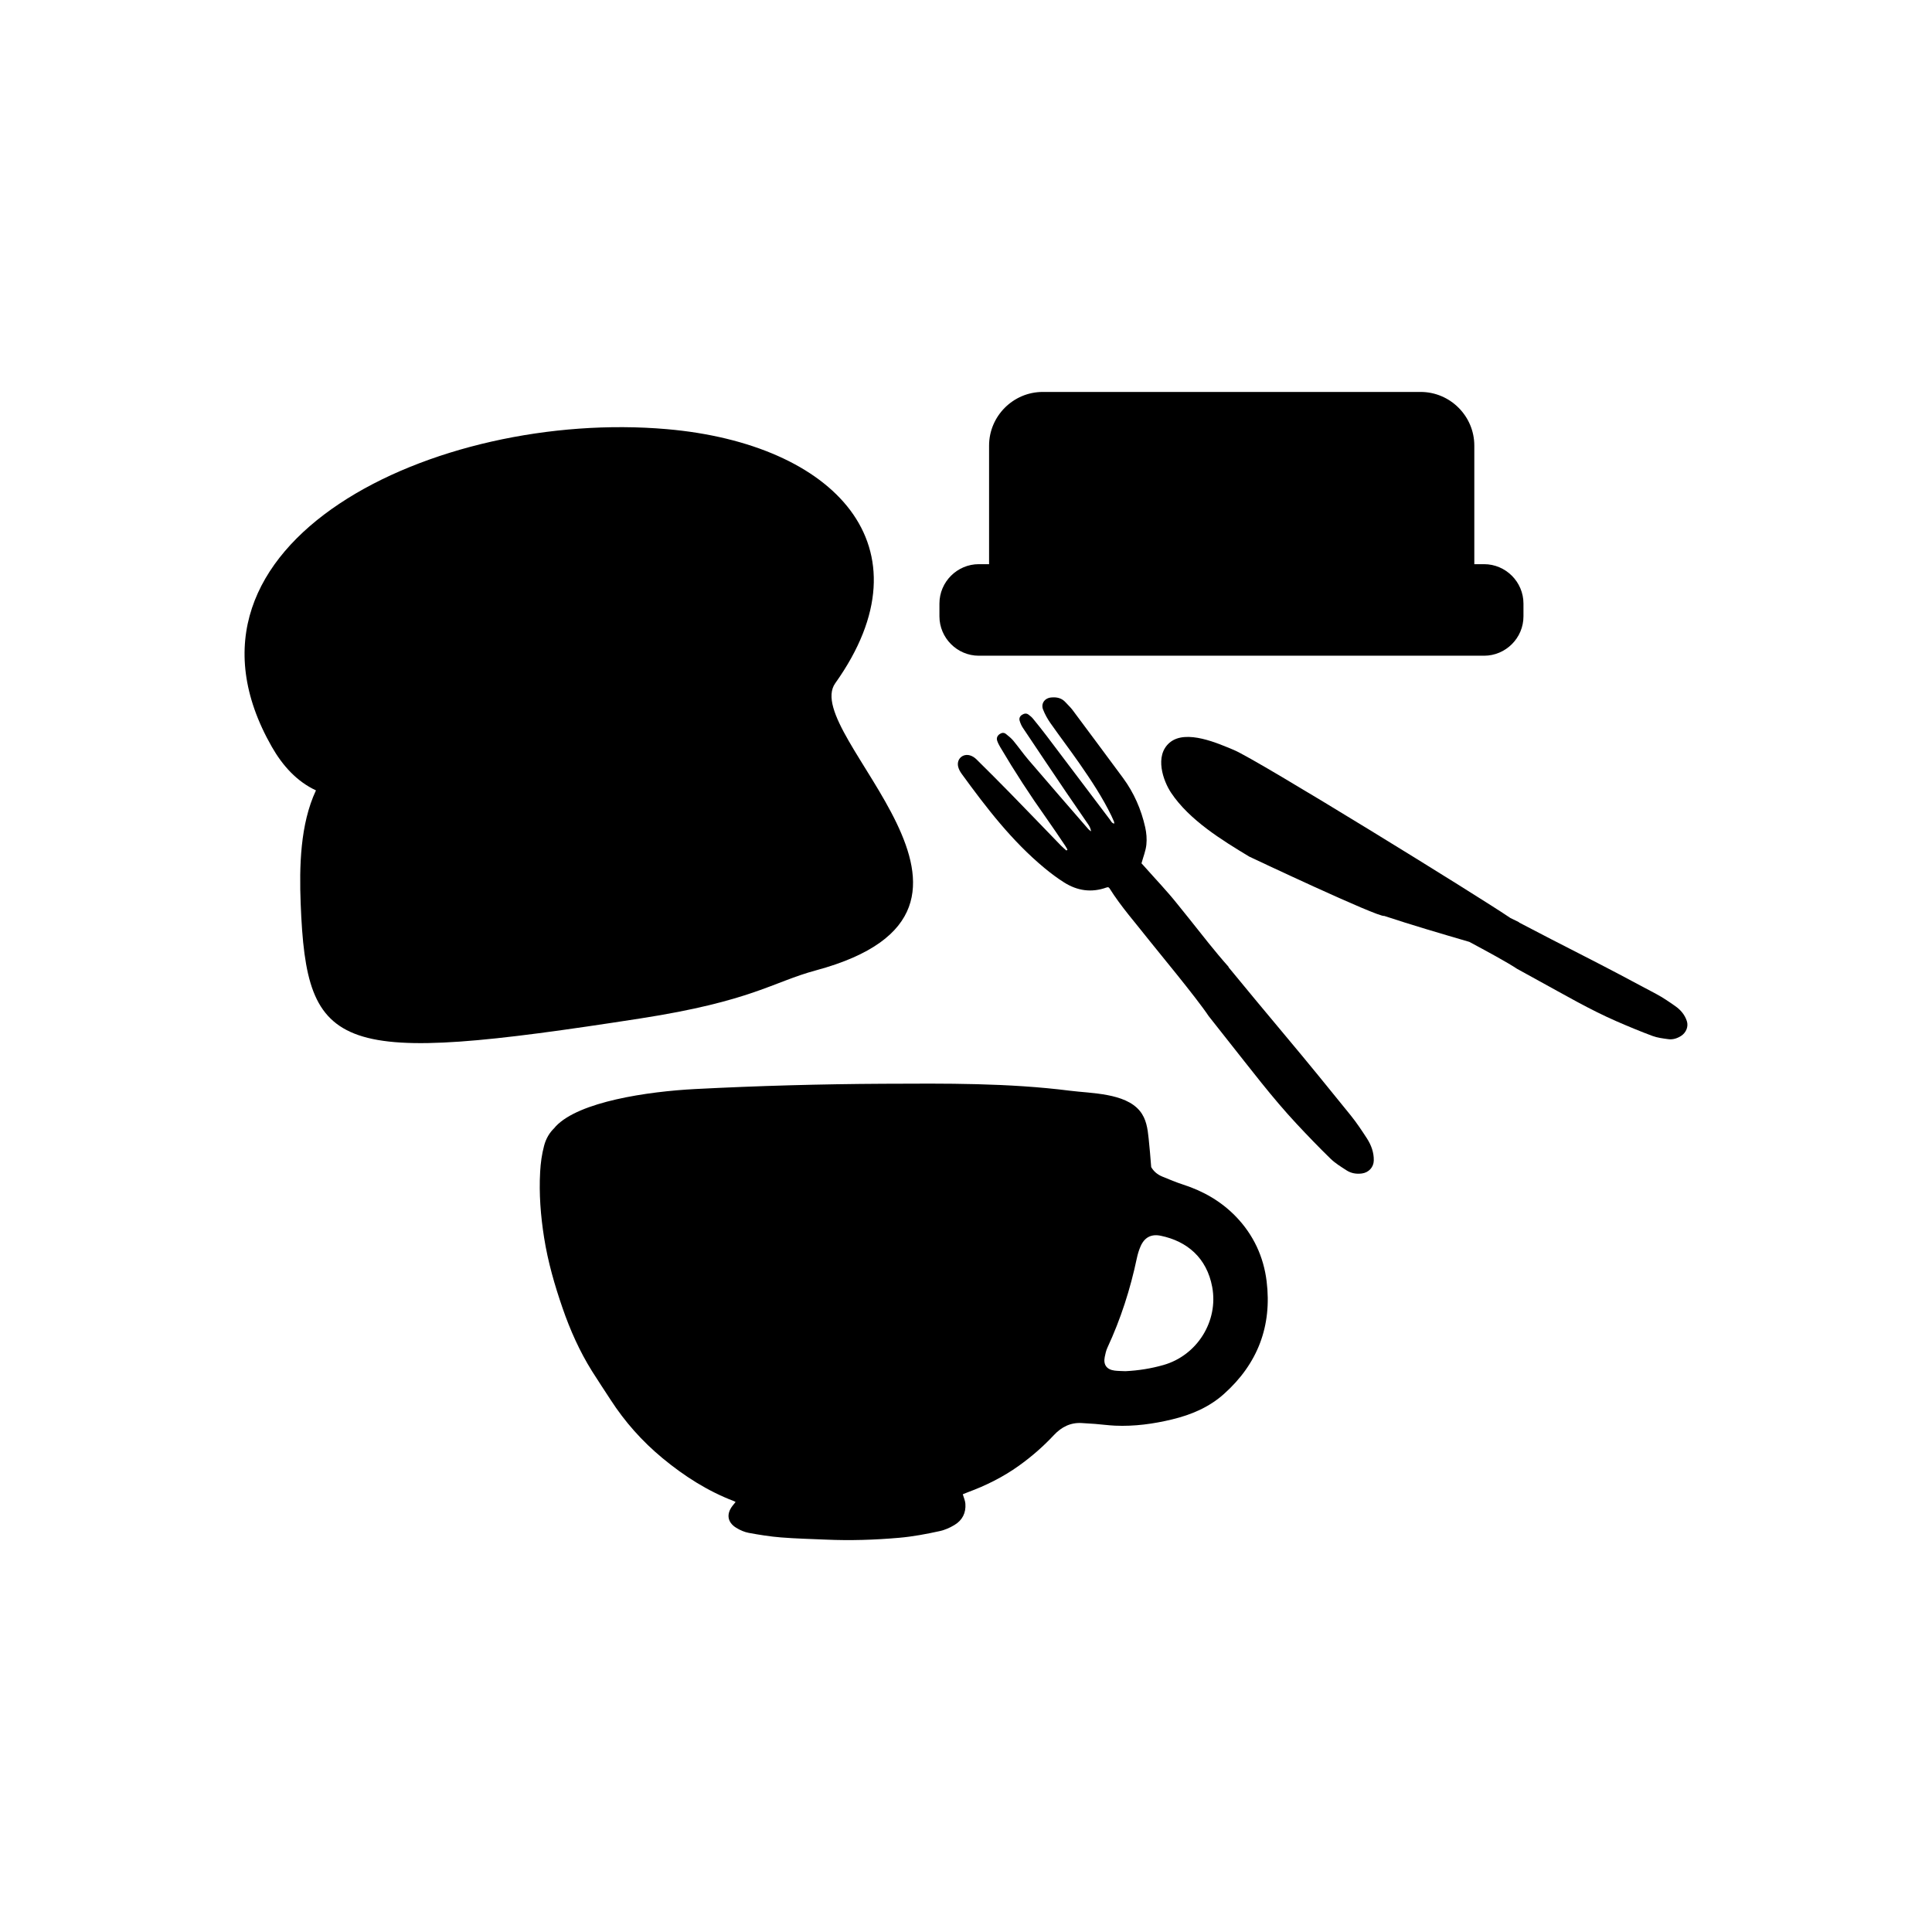 <?xml version="1.0" encoding="utf-8"?>
<!-- Generator: Adobe Illustrator 23.0.1, SVG Export Plug-In . SVG Version: 6.00 Build 0)  -->
<svg version="1.1" id="Calque_1" xmlns="http://www.w3.org/2000/svg" xmlns:xlink="http://www.w3.org/1999/xlink" x="0px" y="0px"
	 viewBox="0 0 432 432" style="enable-background:new 0 0 432 432;" xml:space="preserve">
<style type="text/css">
	.st0{fill:#AB8056;}
	.st1{fill:#1A1A1A;}
	.st2{fill:#736358;}
	.st3{fill:#C48C10;}
	.st4{fill:#544841;}
	.st5{fill:#E884A9;}
	.st6{fill:#B3B3B2;}
	.st7{fill:#C0282E;}
	.st8{fill:#333333;}
	.st9{fill:#19854B;}
	.st10{fill:#EBC776;}
	.st11{fill:#D5A953;}
	.st12{fill:#E1DFDB;}
	.st13{fill:#D2B155;}
	.st14{fill:#E8973E;}
	.st15{fill:#3A6C51;}
	.st16{fill:#036838;}
	.st17{fill:#4E695A;}
	.st18{fill:#8B3F43;}
	.st19{fill:#476C58;}
	.st20{fill:#A24F4D;}
	.st21{fill:#C5ADA4;}
	.st22{fill:#CCCBCB;}
	.st23{fill:#B79FA7;}
	.st24{fill:#815969;}
	.st25{fill:#A7A7A6;}
	.st26{fill:#D0AD76;}
	.st27{fill:#E8B953;}
	.st28{fill:#C59B6C;}
	.st29{fill:#F29222;}
	.st30{fill:#E6E5E5;}
	.st31{fill:#D2B79A;}
	.st32{fill:#BE8B65;}
	.st33{fill:#81A993;}
	.st34{fill:#9C7684;}
	.st35{fill:#824D61;}
	.st36{fill:#B14044;}
	.st37{fill:#8F5168;}
	.st38{fill:#D88EA9;}
	.st39{fill:#805C5C;}
	.st40{fill:#CCA3A3;}
	.st41{fill:#FFFFFF;}
	.st42{fill:#6A9DC3;}
	.st43{fill:#F49F5A;}
	.st44{fill:#6A3E4D;}
	.st45{fill:#F8AF3C;}
	.st46{fill:#EA5877;}
	.st47{fill:#F1D86A;}
	.st48{fill:#5EBEBD;}
	.st49{fill:#BDCD55;}
	.st50{fill:#A5A4A5;}
	.st51{fill:#B09FA0;}
	.st52{fill:#60AE9F;}
	.st53{fill:#BB8071;}
	.st54{fill:#9E7BB5;}
	.st55{fill:#A57C52;}
	.st56{fill:#E8973E;stroke:#E8973E;stroke-miterlimit:10;}
	.st57{fill:#AD375A;}
	.st58{fill:#7E8C66;}
	.st59{fill:#7C887F;}
	.st60{fill:#472912;}
	.st61{fill:#2B1A0F;}
	.st62{fill:#E52E31;}
	.st63{fill:#CA656A;}
	.st64{fill:#4E4D4D;}
	.st65{fill:#3A6D86;}
	.st66{fill:#1D1D1B;}
	.st67{fill:#0D0D0D;}
	.st68{fill:#EA94AA;}
	.st69{fill:#8DA198;}
	.st70{fill:#C896A9;}
	.st71{fill:#F5C645;}
	.st72{fill:#EFB443;}
	.st73{fill:#E68A44;}
	.st74{fill:#622C6A;}
	.st75{fill:#279352;}
	.st76{fill:#479754;}
	.st77{fill:#8764A2;}
	.st78{fill:#B59471;}
	.st79{fill:#B8D38E;}
	.st80{fill:#5CAF62;}
	.st81{fill:#F5DB56;}
	.st82{fill:#9C9E9F;}
	.st83{fill:#207242;}
	.st84{fill:#404041;}
	.st85{fill:#C1C2C1;}
	.st86{fill:#CBCACA;}
	.st87{fill:#904290;}
	.st88{fill:#129E56;}
	.st89{fill:#F1CC45;}
	.st90{fill:#5C3289;}
	.st91{fill:#2AA658;}
	.st92{fill:#C49A6C;}
	.st93{fill:#F1F1F1;}
	.st94{fill:#754D27;}
	.st95{fill:#8B6239;}
	.st96{fill:#B3B2B2;}
	.st97{fill:#979796;}
	.st98{fill:#C38045;}
	.st99{fill:#0E1014;}
	.st100{fill:#D8AA58;}
	.st101{fill:#0B0C0E;}
	.st102{fill:#6A4694;}
	.st103{fill:#3EA958;}
	.st104{fill:#FAD96F;}
	.st105{fill:#C58489;}
	.st106{fill:#C98C94;}
	.st107{fill:#2C2E30;}
	.st108{fill:#DDAAB1;}
	.st109{fill:#5A9AB5;}
	.st110{fill:#989898;}
	.st111{fill:#469771;}
	.st112{fill:#B59825;}
	.st113{fill:#E96C99;}
	.st114{fill:#BFA490;}
	.st115{fill:#808080;}
	.st116{fill:#80C9CB;}
	.st117{fill:#C9CE66;}
	.st118{fill:#72A6CB;}
	.st119{fill:#ED799D;}
	.st120{fill:#F4AB5E;}
	.st121{fill:#F2902A;}
	.st122{fill:#7FBB48;}
	.st123{fill:#ED7AA9;}
	.st124{fill:#53A2DA;}
	.st125{fill:#07473E;}
	.st126{fill:#960527;}
	.st127{fill:#110A09;}
	.st128{fill:#F15A24;}
	.st129{fill:#9B0808;}
	.st130{fill:#EFEFEF;}
	.st131{fill:#87C1BF;}
	.st132{fill:#E58645;}
	.st133{fill:#4F3928;}
	.st134{fill:#666666;}
	.st135{fill:#BDCCD4;}
	.st136{fill:#A0C1C0;}
</style>
<g>
	<g>
		<path className="st55" d="M186.76,152.78c21.79-30.6-0.23-53.56-37.64-56.82c-51.51-4.49-114.42,25.33-88.34,71.03
			c2.43,4.26,5.62,7.76,9.87,9.74c-3.55,7.56-3.73,17.12-3.42,25.26c1.31,33.76,7.97,36.29,76,25.73
			c24.86-3.86,29.57-8.14,39.16-10.73C232.83,203.4,178.71,164.09,186.76,152.78z"/>
		<path className="st14" d="M176.42,153.37c18.08-24.5,0.03-42.73-30.8-45.18c-42.44-3.37-94.41,20.67-73.1,57.02
			c1.99,3.39,4.6,6.17,8.09,7.73c-2.96,6.04-3.15,13.67-2.92,20.16c0.95,26.93,6.42,28.92,62.54,20.22
			c20.51-3.18,24.41-6.62,32.32-8.71C214.19,193.57,169.73,162.43,176.42,153.37z"/>
		<path className="st30" d="M162.46,106.94c-8.58-4.04-18.76-2.79-26.76,2.05c-10.11,6.12-15.96,17.01-17.87,28.42
			c-0.99,3.81-7.1-2.69-8.86-3.88c-3.11-2.11-6.41-3.92-9.9-5.3c-5.4-2.13-11.45-3.06-17.15-1.55c-9.84,2.6-15.76,11.86-16.9,21.56
			c-2.94,25.13,24.43,43.81,43.6,54.05c6.14,3.28,12.54,6.16,19.12,8.45c5.04,1.75,12.54,5.1,17.57,1.98
			c3.2-1.98,4.43-5.9,6.01-9.11c2.27-4.62,4.53-9.24,6.73-13.89c3.59-7.59,7.03-15.26,10.04-23.1
			C174.81,149.21,185.31,117.7,162.46,106.94z"/>
		<circle className="st56" cx="143.08" cy="151.38" r="17.96"/>
	</g>
	<g>
		<path className="st10" d="M317.66,138.96h-84.5c-6.6,0-12-5.4-12-12V99.64c0-6.6,5.4-12,12-12h84.5c6.6,0,12,5.4,12,12v27.32
			C329.66,133.56,324.26,138.96,317.66,138.96z"/>
		<path className="st11" d="M283.22,99.22c-1.55-1.29-3.7-1.57-5.6-1.01c-2.4,0.72-4.18,2.64-5.19,4.88c-0.41,0.73-1.31-0.93-1.61-1.27
			c-0.52-0.6-1.11-1.15-1.75-1.62c-1-0.73-2.19-1.24-3.44-1.23c-2.16,0.01-3.87,1.59-4.62,3.53c-1.95,5,2.68,10.3,6.07,13.42
			c1.09,1,2.25,1.93,3.47,2.75c0.94,0.63,2.3,1.72,3.5,1.34c0.76-0.24,1.22-0.98,1.72-1.55c0.71-0.83,1.42-1.65,2.12-2.49
			c1.14-1.37,2.26-2.76,3.29-4.21C283.49,108.55,287.33,102.64,283.22,99.22z"/>
		<path className="st30" d="M331.84,146.62H218.87c-4.85,0-8.81-3.97-8.81-8.81v-2.85c0-4.85,3.97-8.81,8.81-8.81h112.97
			c4.85,0,8.81,3.97,8.81,8.81v2.85C340.66,142.65,336.69,146.62,331.84,146.62z"/>
	</g>
	<g>
		<path className="st30" d="M302.03,249.41c-4.82-5.96-9.66-11.92-14.59-17.79c-4.27-5.09-8.52-10.21-12.74-15.35
			c0.01-0.02,0.03-0.03,0.04-0.05c-3.09-3.47-5.94-7.16-8.85-10.81c-0.91-1.13-1.82-2.25-2.72-3.38c-2.24-2.81-4.75-5.41-7.13-8.11
			c-0.31-0.35-0.62-0.68-0.8-0.88c0.41-1.49,0.95-2.8,1.09-4.16c0.14-1.28,0.02-2.64-0.26-3.9c-0.9-4.01-2.52-7.72-4.97-11.04
			c-3.75-5.08-7.52-10.14-11.29-15.2c-0.45-0.61-1.04-1.12-1.54-1.69c-0.87-0.98-1.98-1.21-3.23-1.09
			c-1.43,0.13-2.33,1.34-1.81,2.69c0.41,1.05,0.97,2.07,1.62,3c2.14,3.05,4.4,6.02,6.53,9.08c2.61,3.76,5.14,7.57,7.14,11.7
			c0.2,0.42,0.39,0.85,0.57,1.28c0.05,0.11,0.04,0.24,0.06,0.46c-0.57-0.11-0.73-0.58-0.98-0.91c-4.73-6.25-9.45-12.51-14.18-18.76
			c-0.97-1.28-1.98-2.54-3-3.79c-0.29-0.35-0.65-0.66-1.03-0.93c-0.47-0.34-0.95-0.24-1.42,0.05c-0.49,0.31-0.7,0.78-0.55,1.31
			c0.16,0.56,0.4,1.12,0.72,1.6c3.22,4.83,6.46,9.64,9.71,14.45c1.64,2.42,3.31,4.82,4.96,7.23c0.28,0.41,0.49,0.88,0.59,1.47
			c-0.2-0.15-0.43-0.28-0.6-0.47c-4.47-5.15-8.94-10.3-13.38-15.48c-1.18-1.38-2.23-2.88-3.39-4.29c-0.48-0.58-1.08-1.06-1.67-1.53
			c-0.45-0.36-0.95-0.29-1.41,0.03c-0.5,0.35-0.74,0.86-0.56,1.44c0.16,0.52,0.43,1.01,0.7,1.48c3.21,5.44,6.65,10.73,10.31,15.88
			c1.45,2.04,2.83,4.12,4.23,6.19c0.18,0.27,0.33,0.56,0.49,0.85c-0.08,0.07-0.16,0.14-0.24,0.2c-0.4-0.36-0.82-0.71-1.2-1.09
			c-3.8-3.93-7.59-7.87-11.41-11.78c-2.49-2.55-5.01-5.06-7.54-7.56c-0.38-0.37-0.88-0.69-1.38-0.84c-1.69-0.5-3.1,0.87-2.66,2.57
			c0.14,0.56,0.45,1.1,0.79,1.57c5.52,7.58,11.22,15.01,18.5,21.04c1.4,1.16,2.86,2.26,4.4,3.23c2.95,1.86,6.12,2.33,9.47,1.12
			c0.12-0.04,0.24-0.05,0.37-0.07c0.1,0.08,0.23,0.14,0.29,0.24c2.62,4.18,5.91,7.85,8.94,11.72c1.36,1.74,10.51,12.75,13.22,16.84
			c1.43,1.82,2.86,3.63,4.29,5.44c5.04,6.33,9.91,12.81,15.44,18.73c2.46,2.63,4.96,5.23,7.54,7.74c1.05,1.02,2.34,1.81,3.58,2.61
			c1.02,0.66,2.2,0.86,3.42,0.7c1.52-0.2,2.64-1.38,2.67-2.9c0.04-1.8-0.57-3.43-1.51-4.91
			C304.53,252.83,303.36,251.06,302.03,249.41z"/>
		<path className="st30" d="M275.88,167.69c-3.33-1.37-10.69-4.75-14.35-1.63c-3.44,2.93-1.45,8.54,0.34,11.22
			c4.08,6.11,11.4,10.6,17.45,14.25c0.1,0.06,28.93,13.67,30.19,13.27c6.28,2.08,12.65,3.94,18.98,5.79c0.02,0,0.03,0,0.04,0.01
			c3.69,1.97,8.59,4.62,10.68,6.03c1.63,0.9,3.25,1.8,4.89,2.69c5.72,3.12,11.34,6.42,17.33,9.03c2.66,1.16,5.35,2.28,8.07,3.29
			c1.11,0.41,2.34,0.56,3.53,0.72c0.98,0.14,1.96-0.15,2.87-0.73c1.13-0.73,1.68-2.09,1.28-3.32c-0.47-1.44-1.41-2.51-2.56-3.32
			c-1.39-0.98-2.81-1.95-4.31-2.75c-5.44-2.91-10.9-5.81-16.4-8.61c-4.77-2.43-9.53-4.88-14.27-7.37c0.01-0.02,0.01-0.04,0.02-0.05
			c-0.65-0.3-1.29-0.62-1.93-0.94C331.12,200.74,281,169.79,275.88,167.69z"/>
	</g>
	<g>
		<path className="st52" d="M283.22,286.49c-0.68-5.5-2.95-10.38-6.83-14.42c-3.3-3.43-7.31-5.73-11.83-7.19
			c-1.57-0.51-3.1-1.15-4.63-1.78c-1.16-0.47-1.98-1.2-2.52-2.14c-0.17-2.14-0.34-4.27-0.57-6.4c-0.23-2.21-0.52-4.38-1.98-6.16
			c-3.29-4.02-10.89-3.91-15.59-4.51c-13.81-1.75-27.83-1.63-41.73-1.56c-14.03,0.07-28.06,0.46-42.07,1.18
			c-10.63,0.55-25.97,2.81-31.19,8.33c-0.13,0.13-0.24,0.27-0.34,0.4c-1.07,1.03-1.85,2.32-2.28,3.95c-0.51,1.91-0.77,3.84-0.88,5.8
			c-0.28,4.95,0.11,9.86,0.88,14.74c0.85,5.39,2.35,10.61,4.13,15.76c1.7,4.93,3.82,9.68,6.59,14.11c1.35,2.15,2.76,4.25,4.14,6.38
			c3.2,4.95,7.07,9.3,11.61,13.06c4.85,4.01,10.09,7.37,16,9.62c0.11,0.04,0.2,0.11,0.35,0.19c-0.27,0.33-0.49,0.59-0.69,0.85
			c-1.42,1.84-1.15,3.69,0.83,4.92c0.85,0.52,1.82,0.95,2.79,1.13c2.39,0.44,4.8,0.83,7.22,1.02c3.33,0.27,6.68,0.34,10.02,0.49
			c5.48,0.24,10.94,0.07,16.41-0.41c3.07-0.27,6.09-0.84,9.09-1.5c1.13-0.25,2.25-0.75,3.25-1.35c1.77-1.05,2.62-2.7,2.46-4.78
			c-0.05-0.68-0.36-1.35-0.58-2.1c0.34-0.14,0.74-0.31,1.14-0.46c4.05-1.49,7.88-3.4,11.39-5.91c2.84-2.03,5.46-4.31,7.85-6.87
			c1.7-1.81,3.74-2.86,6.3-2.68c0.98,0.07,1.96,0.11,2.93,0.19c1.48,0.12,2.96,0.32,4.44,0.39c4.32,0.19,8.57-0.39,12.75-1.4
			c4.29-1.03,8.31-2.73,11.62-5.71C281.23,304.94,284.45,296.49,283.22,286.49z M260.15,305.22c-2.77,0.79-5.6,1.24-8.49,1.38
			c-0.81-0.04-1.62-0.03-2.42-0.13c-1.78-0.23-2.56-1.29-2.22-3.04c0.14-0.72,0.31-1.46,0.62-2.13c2.97-6.4,5.11-13.06,6.56-19.96
			c0.19-0.89,0.45-1.77,0.81-2.6c0.87-2.04,2.38-2.87,4.54-2.42c5.88,1.22,10.28,4.92,11.5,11.44
			C272.48,295.4,267.7,303.07,260.15,305.22z"/>
		<path className="st10" d="M212.49,279.8c-3.19-2.93-7.8-3.77-11.95-2.75c-5.24,1.29-9.28,5.24-11.67,9.96
			c-0.95,1.53-2.73-2.14-3.33-2.9c-1.07-1.35-2.26-2.58-3.6-3.66c-2.07-1.67-4.58-2.89-7.27-3.01c-4.65-0.21-8.49,3.02-10.31,7.1
			c-4.71,10.56,4.68,22.43,11.65,29.52c2.23,2.27,4.63,4.4,7.19,6.29c1.96,1.45,4.77,3.93,7.39,3.26c1.66-0.43,2.74-1.97,3.86-3.16
			c1.62-1.7,3.23-3.41,4.83-5.14c2.6-2.82,5.15-5.7,7.53-8.7C212.11,299.92,220.98,287.61,212.49,279.8z"/>
		<ellipse className="st55" cx="189.27" cy="254.75" rx="57.55" ry="5.5"/>
	</g>
</g>
</svg>
